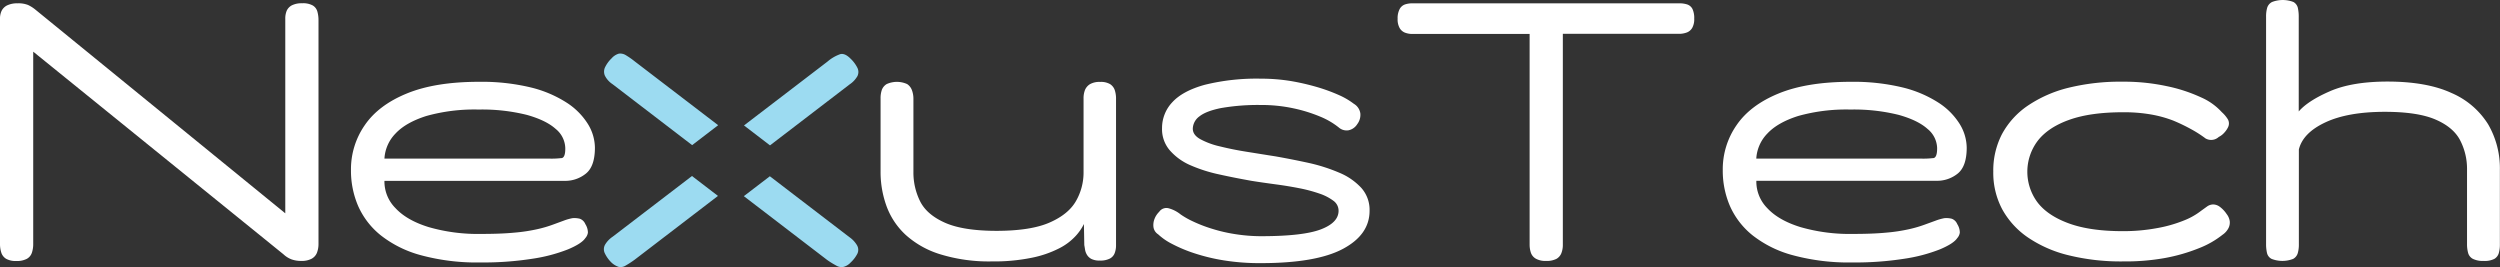 <svg xmlns="http://www.w3.org/2000/svg" viewBox="0 0 812.88 86.85"><rect x="0" y="0" width="812.88" height="86.85" fill="#333333" stroke="none"/><defs><style>.cls-1{fill:#fff;}.cls-2{fill:#9cdbf1;}</style></defs><g id="Layer_2" data-name="Layer 2"><g id="Layer_1-2" data-name="Layer 1"><path class="cls-1" d="M103.2,3.78a3.37,3.37,0,0,0-1.5-2,6.5,6.5,0,0,0-3.42-.72,7.17,7.17,0,0,0-3.36.66,3.75,3.75,0,0,0-1.68,1.74,6.52,6.52,0,0,0-.48,2.64V69.36L11.64,3.24A11.53,11.53,0,0,0,9.12,1.62a8.4,8.4,0,0,0-3.36-.54,7.56,7.56,0,0,0-3.42.66A4,4,0,0,0,.54,3.48,5.89,5.89,0,0,0,0,6.12V79.2a9.26,9.26,0,0,0,.42,2.94,3.64,3.64,0,0,0,1.56,2,6.22,6.22,0,0,0,3.3.72,6.84,6.84,0,0,0,3.48-.72,3.58,3.58,0,0,0,1.62-2,8.89,8.89,0,0,0,.42-2.82V16.8L92.16,82.68a7.92,7.92,0,0,0,2.7,1.68,9.27,9.27,0,0,0,3.06.48,6.9,6.9,0,0,0,3.42-.72,3.8,3.8,0,0,0,1.74-2,7.87,7.87,0,0,0,.48-2.82V6.6A10.31,10.31,0,0,0,103.2,3.78Z"/><path class="cls-1" d="M190.56,56.4q2.88-2.38,2.88-8.4a15,15,0,0,0-2.28-7.68,22.36,22.36,0,0,0-7-7,38.28,38.28,0,0,0-11.7-4.92,68.08,68.08,0,0,0-16.74-1.8q-14.16,0-23.4,3.78T118.62,40.68a25.08,25.08,0,0,0-4.5,14.64A29,29,0,0,0,116.46,67a25.37,25.37,0,0,0,7.38,9.54A36.4,36.4,0,0,0,136.92,83a69.76,69.76,0,0,0,19.32,2.34,103.37,103.37,0,0,0,16.8-1.2,52.51,52.51,0,0,0,11.64-3.06q4.44-1.86,5.64-3.66a3.32,3.32,0,0,0,.84-1.8,5.21,5.21,0,0,0-.84-2.76,3.06,3.06,0,0,0-1.8-1.74,7.16,7.16,0,0,0-2.4-.18,17,17,0,0,0-2.76.78L179.88,73a39,39,0,0,1-5.1,1.5,55.11,55.11,0,0,1-7.5,1.14c-3,.29-6.56.42-10.8.42a57.66,57.66,0,0,1-17.1-2.22c-4.76-1.47-8.36-3.54-10.8-6.18A12.28,12.28,0,0,1,125,58.8h58.44A10.64,10.64,0,0,0,190.56,56.4Zm-8-5a26.61,26.61,0,0,1-3.54.18H125a12.69,12.69,0,0,1,3.6-8.16c2.24-2.4,5.58-4.29,10-5.7a57.87,57.87,0,0,1,17-2.1,60.1,60.1,0,0,1,15.72,1.74q6.24,1.75,9.36,4.56a8.29,8.29,0,0,1,3.12,6.18C183.84,50.21,183.42,51.3,182.58,51.42Z"/><path class="cls-2" d="M278.82,82.4a10.22,10.22,0,0,1-2.22,2.94,4.85,4.85,0,0,1-2.34,1.44,3.33,3.33,0,0,1-2.34-.42c-.8-.44-1.8-1-3-1.86L241.86,63.78l8.46-6.47,25.8,19.75a8.49,8.49,0,0,1,2.58,2.76A2.94,2.94,0,0,1,278.82,82.4Z"/><path class="cls-2" d="M233.45,63.7,206.39,84.42a33.12,33.12,0,0,1-2.94,1.92,3,3,0,0,1-2.34.42,6.29,6.29,0,0,1-2.4-1.5,10.45,10.45,0,0,1-2.1-3,3.06,3.06,0,0,1,.06-2.58,8,8,0,0,1,2.52-2.7L225,57.23Z"/><path class="cls-2" d="M233.51,40.71l-8.46,6.48L199.13,27.34a7.11,7.11,0,0,1-2.46-2.76,3.35,3.35,0,0,1,.06-2.7,10.23,10.23,0,0,1,2.16-2.94,4.9,4.9,0,0,1,2.34-1.5,3.43,3.43,0,0,1,2.22.48,24.45,24.45,0,0,1,2.88,2Z"/><path class="cls-2" d="M278.81,24.72a8,8,0,0,1-2.52,2.7L250.37,47.27l-8.46-6.48L269.09,20a12.82,12.82,0,0,1,4.14-2.4q1.5-.36,3.3,1.44a10.82,10.82,0,0,1,2.28,3.06A3.05,3.05,0,0,1,278.81,24.72Z"/><path class="cls-1" d="M362.46,29.28a3.78,3.78,0,0,0-1.5-1.92,5.89,5.89,0,0,0-3.24-.72,6.22,6.22,0,0,0-3.3.72,4.08,4.08,0,0,0-1.62,1.86,7.35,7.35,0,0,0-.48,2.82V56a18.6,18.6,0,0,1-2.46,9.36q-2.46,4.32-8.58,7t-17.16,2.7q-10.92,0-16.86-2.64t-8.1-7A21,21,0,0,1,297,56V32.16a7.91,7.91,0,0,0-.48-2.82,4,4,0,0,0-1.56-2,8.06,8.06,0,0,0-6.66,0,3.73,3.73,0,0,0-1.56,1.86,8.3,8.3,0,0,0-.42,2.82V55.68a32.48,32.48,0,0,0,2,11.52,23.9,23.9,0,0,0,6.24,9.24,29.78,29.78,0,0,0,11.16,6.24A53.75,53.75,0,0,0,322.44,85a61.23,61.23,0,0,0,13.08-1.2,34.43,34.43,0,0,0,8.88-3.06,18.71,18.71,0,0,0,5.34-4,16.59,16.59,0,0,0,2.7-3.9l.12,6.84q.12.61.24,1.44a4.6,4.6,0,0,0,.6,1.68,3.69,3.69,0,0,0,1.44,1.38,5.72,5.72,0,0,0,2.76.54,6.68,6.68,0,0,0,3.3-.66,3.34,3.34,0,0,0,1.56-1.8,7,7,0,0,0,.42-2.46V32.16A8.84,8.84,0,0,0,362.46,29.28Z"/><path class="cls-1" d="M442.62,61.08a20.35,20.35,0,0,0-7.14-4.92A56.26,56.26,0,0,0,425.64,53q-5.4-1.18-10.92-2.16c-3.12-.48-6.26-1-9.42-1.5s-6-1.09-8.64-1.74a24.89,24.89,0,0,1-6.36-2.34q-2.46-1.36-2.46-3.42a5.11,5.11,0,0,1,2.16-4q2.16-1.72,7-2.7a70,70,0,0,1,13-1,49.2,49.2,0,0,1,10.56,1.08,48.59,48.59,0,0,1,8.7,2.7,24.52,24.52,0,0,1,6.06,3.54,3.85,3.85,0,0,0,3.18.9,4.41,4.41,0,0,0,2.82-2,5,5,0,0,0,1-3.48,4.34,4.34,0,0,0-2.1-3.12,23.85,23.85,0,0,0-4.8-2.82,56.62,56.62,0,0,0-7-2.58,76.41,76.41,0,0,0-8.64-2,59.81,59.81,0,0,0-9.78-.78,70.12,70.12,0,0,0-18.3,2c-4.76,1.32-8.26,3.21-10.5,5.64a12.17,12.17,0,0,0-3.36,8.46,10.54,10.54,0,0,0,2.52,7.2A18.83,18.83,0,0,0,387,53.7a48.71,48.71,0,0,0,9.36,3c3.44.77,7,1.46,10.56,2.1,2.56.41,5.18.78,7.86,1.14s5.24.78,7.68,1.26A48.05,48.05,0,0,1,429,62.94a16.09,16.09,0,0,1,4.56,2.34,4,4,0,0,1,1.68,3.24q0,3.86-5.76,6.06t-19.2,2.22a54.44,54.44,0,0,1-8.58-.66,51,51,0,0,1-7.74-1.8,45.52,45.52,0,0,1-6.18-2.4,26.35,26.35,0,0,1-3.9-2.22,10.59,10.59,0,0,0-3.9-2,2.85,2.85,0,0,0-3.06,1.14,6.54,6.54,0,0,0-1.56,2.4,5.48,5.48,0,0,0-.3,2.64,3.33,3.33,0,0,0,1.5,2.28A19.49,19.49,0,0,0,381,79.26a47.22,47.22,0,0,0,7.26,3.06,62.22,62.22,0,0,0,9.66,2.34,73.3,73.3,0,0,0,12,.9q18,0,26.7-4.62t8.7-12.42A10.73,10.73,0,0,0,442.62,61.08Z"/><path class="cls-1" d="M550.32,2.94a3,3,0,0,0-1.74-1.5,8.13,8.13,0,0,0-2.46-.36H459.24a7.56,7.56,0,0,0-2.4.36,3.19,3.19,0,0,0-1.74,1.5,6.44,6.44,0,0,0-.66,3.18,5.73,5.73,0,0,0,.66,3,3.46,3.46,0,0,0,1.74,1.5,6.72,6.72,0,0,0,2.52.42h38v68.4a8.3,8.3,0,0,0,.42,2.76,3.56,3.56,0,0,0,1.62,1.92,6.27,6.27,0,0,0,3.24.72,7,7,0,0,0,3.42-.66,3.68,3.68,0,0,0,1.62-1.86,7.32,7.32,0,0,0,.48-2.76V11h37.68a7.2,7.2,0,0,0,2.58-.42,3.43,3.43,0,0,0,1.8-1.5,5.73,5.73,0,0,0,.66-3A7,7,0,0,0,550.32,2.94Z"/><path class="cls-1" d="M636.6,56.4q2.88-2.38,2.88-8.4a15,15,0,0,0-2.28-7.68,22.36,22.36,0,0,0-7-7,38.28,38.28,0,0,0-11.7-4.92,68.08,68.08,0,0,0-16.74-1.8q-14.16,0-23.4,3.78T564.66,40.68a25.08,25.08,0,0,0-4.5,14.64A29,29,0,0,0,562.5,67a25.37,25.37,0,0,0,7.38,9.54A36.4,36.4,0,0,0,583,83a69.76,69.76,0,0,0,19.32,2.34,103.37,103.37,0,0,0,16.8-1.2,52.51,52.51,0,0,0,11.64-3.06q4.44-1.86,5.64-3.66a3.32,3.32,0,0,0,.84-1.8,5.21,5.21,0,0,0-.84-2.76,3.06,3.06,0,0,0-1.8-1.74,7.16,7.16,0,0,0-2.4-.18,17,17,0,0,0-2.76.78L625.92,73a39,39,0,0,1-5.1,1.5,55.11,55.11,0,0,1-7.5,1.14c-3,.29-6.56.42-10.8.42a57.66,57.66,0,0,1-17.1-2.22c-4.76-1.47-8.36-3.54-10.8-6.18a12.28,12.28,0,0,1-3.54-8.88h58.44A10.64,10.64,0,0,0,636.6,56.4Zm-8-5a26.61,26.61,0,0,1-3.54.18h-54a12.69,12.69,0,0,1,3.6-8.16c2.24-2.4,5.58-4.29,10-5.7a57.87,57.87,0,0,1,17-2.1,60.1,60.1,0,0,1,15.72,1.74q6.24,1.75,9.36,4.56a8.29,8.29,0,0,1,3.12,6.18C629.88,50.21,629.46,51.3,628.62,51.42Z"/><path class="cls-1" d="M725,71.88a4.91,4.91,0,0,0-1-2.28,9.48,9.48,0,0,0-2.28-2.4,3.72,3.72,0,0,0-2-.72,3.49,3.49,0,0,0-2,.6q-.84.61-2,1.44a22.3,22.3,0,0,1-5.64,3.18,43.39,43.39,0,0,1-8.64,2.46,59.7,59.7,0,0,1-11.28,1q-10.56,0-17.46-2.52t-10.2-6.84a16.65,16.65,0,0,1,.06-20q3.36-4.37,10.26-6.84t17.58-2.46a50.65,50.65,0,0,1,9,.72,38.39,38.39,0,0,1,7.26,2A57.4,57.4,0,0,1,712.44,42a37.48,37.48,0,0,1,4.68,3,3.64,3.64,0,0,0,4.32-.48,5.74,5.74,0,0,0,1.74-1.32,7.32,7.32,0,0,0,1.26-1.8,2.78,2.78,0,0,0,0-2.52,10.36,10.36,0,0,0-2-2.4,19.78,19.78,0,0,0-6.72-4.8A51,51,0,0,0,704.46,28a66.12,66.12,0,0,0-14.22-1.44,70.84,70.84,0,0,0-17.76,2,41.21,41.21,0,0,0-13.26,5.88,26.3,26.3,0,0,0-8.28,9.18,25.71,25.71,0,0,0-2.82,12.18A25.22,25.22,0,0,0,651,68a26.62,26.62,0,0,0,8.34,9.18A40.37,40.37,0,0,0,672.6,83a70.92,70.92,0,0,0,17.88,2A71.87,71.87,0,0,0,704,83.88a56.77,56.77,0,0,0,11-3.18,29.38,29.38,0,0,0,7.68-4.38,5.84,5.84,0,0,0,1.92-2.16A4,4,0,0,0,725,71.88Z"/><path class="cls-1" d="M809,40.38a26.18,26.18,0,0,0-11.88-10.14q-8-3.7-20.76-3.72-11.52,0-18.72,3.12t-10.2,6.6V5.52a13.23,13.23,0,0,0-.3-3A3,3,0,0,0,745.74.66a9.66,9.66,0,0,0-7,0,3.15,3.15,0,0,0-1.56,1.86,10.2,10.2,0,0,0-.36,2.88V79.32a12.73,12.73,0,0,0,.3,2.94,2.86,2.86,0,0,0,1.5,1.92,9.66,9.66,0,0,0,7,0,3.13,3.13,0,0,0,1.5-1.86,10,10,0,0,0,.36-2.88V48.6q1.32-5.4,8.64-8.82t19.32-3.42q10.68,0,16.5,2.52c3.88,1.68,6.55,3.95,8,6.78a20.13,20.13,0,0,1,2.22,9.42V79.32a10.7,10.7,0,0,0,.36,2.94,3.1,3.1,0,0,0,1.56,1.92,7.34,7.34,0,0,0,3.48.66,6.94,6.94,0,0,0,3.48-.66,3.19,3.19,0,0,0,1.44-1.86,10,10,0,0,0,.36-2.88V55.2A28.36,28.36,0,0,0,809,40.38Z"/></g></g></svg>